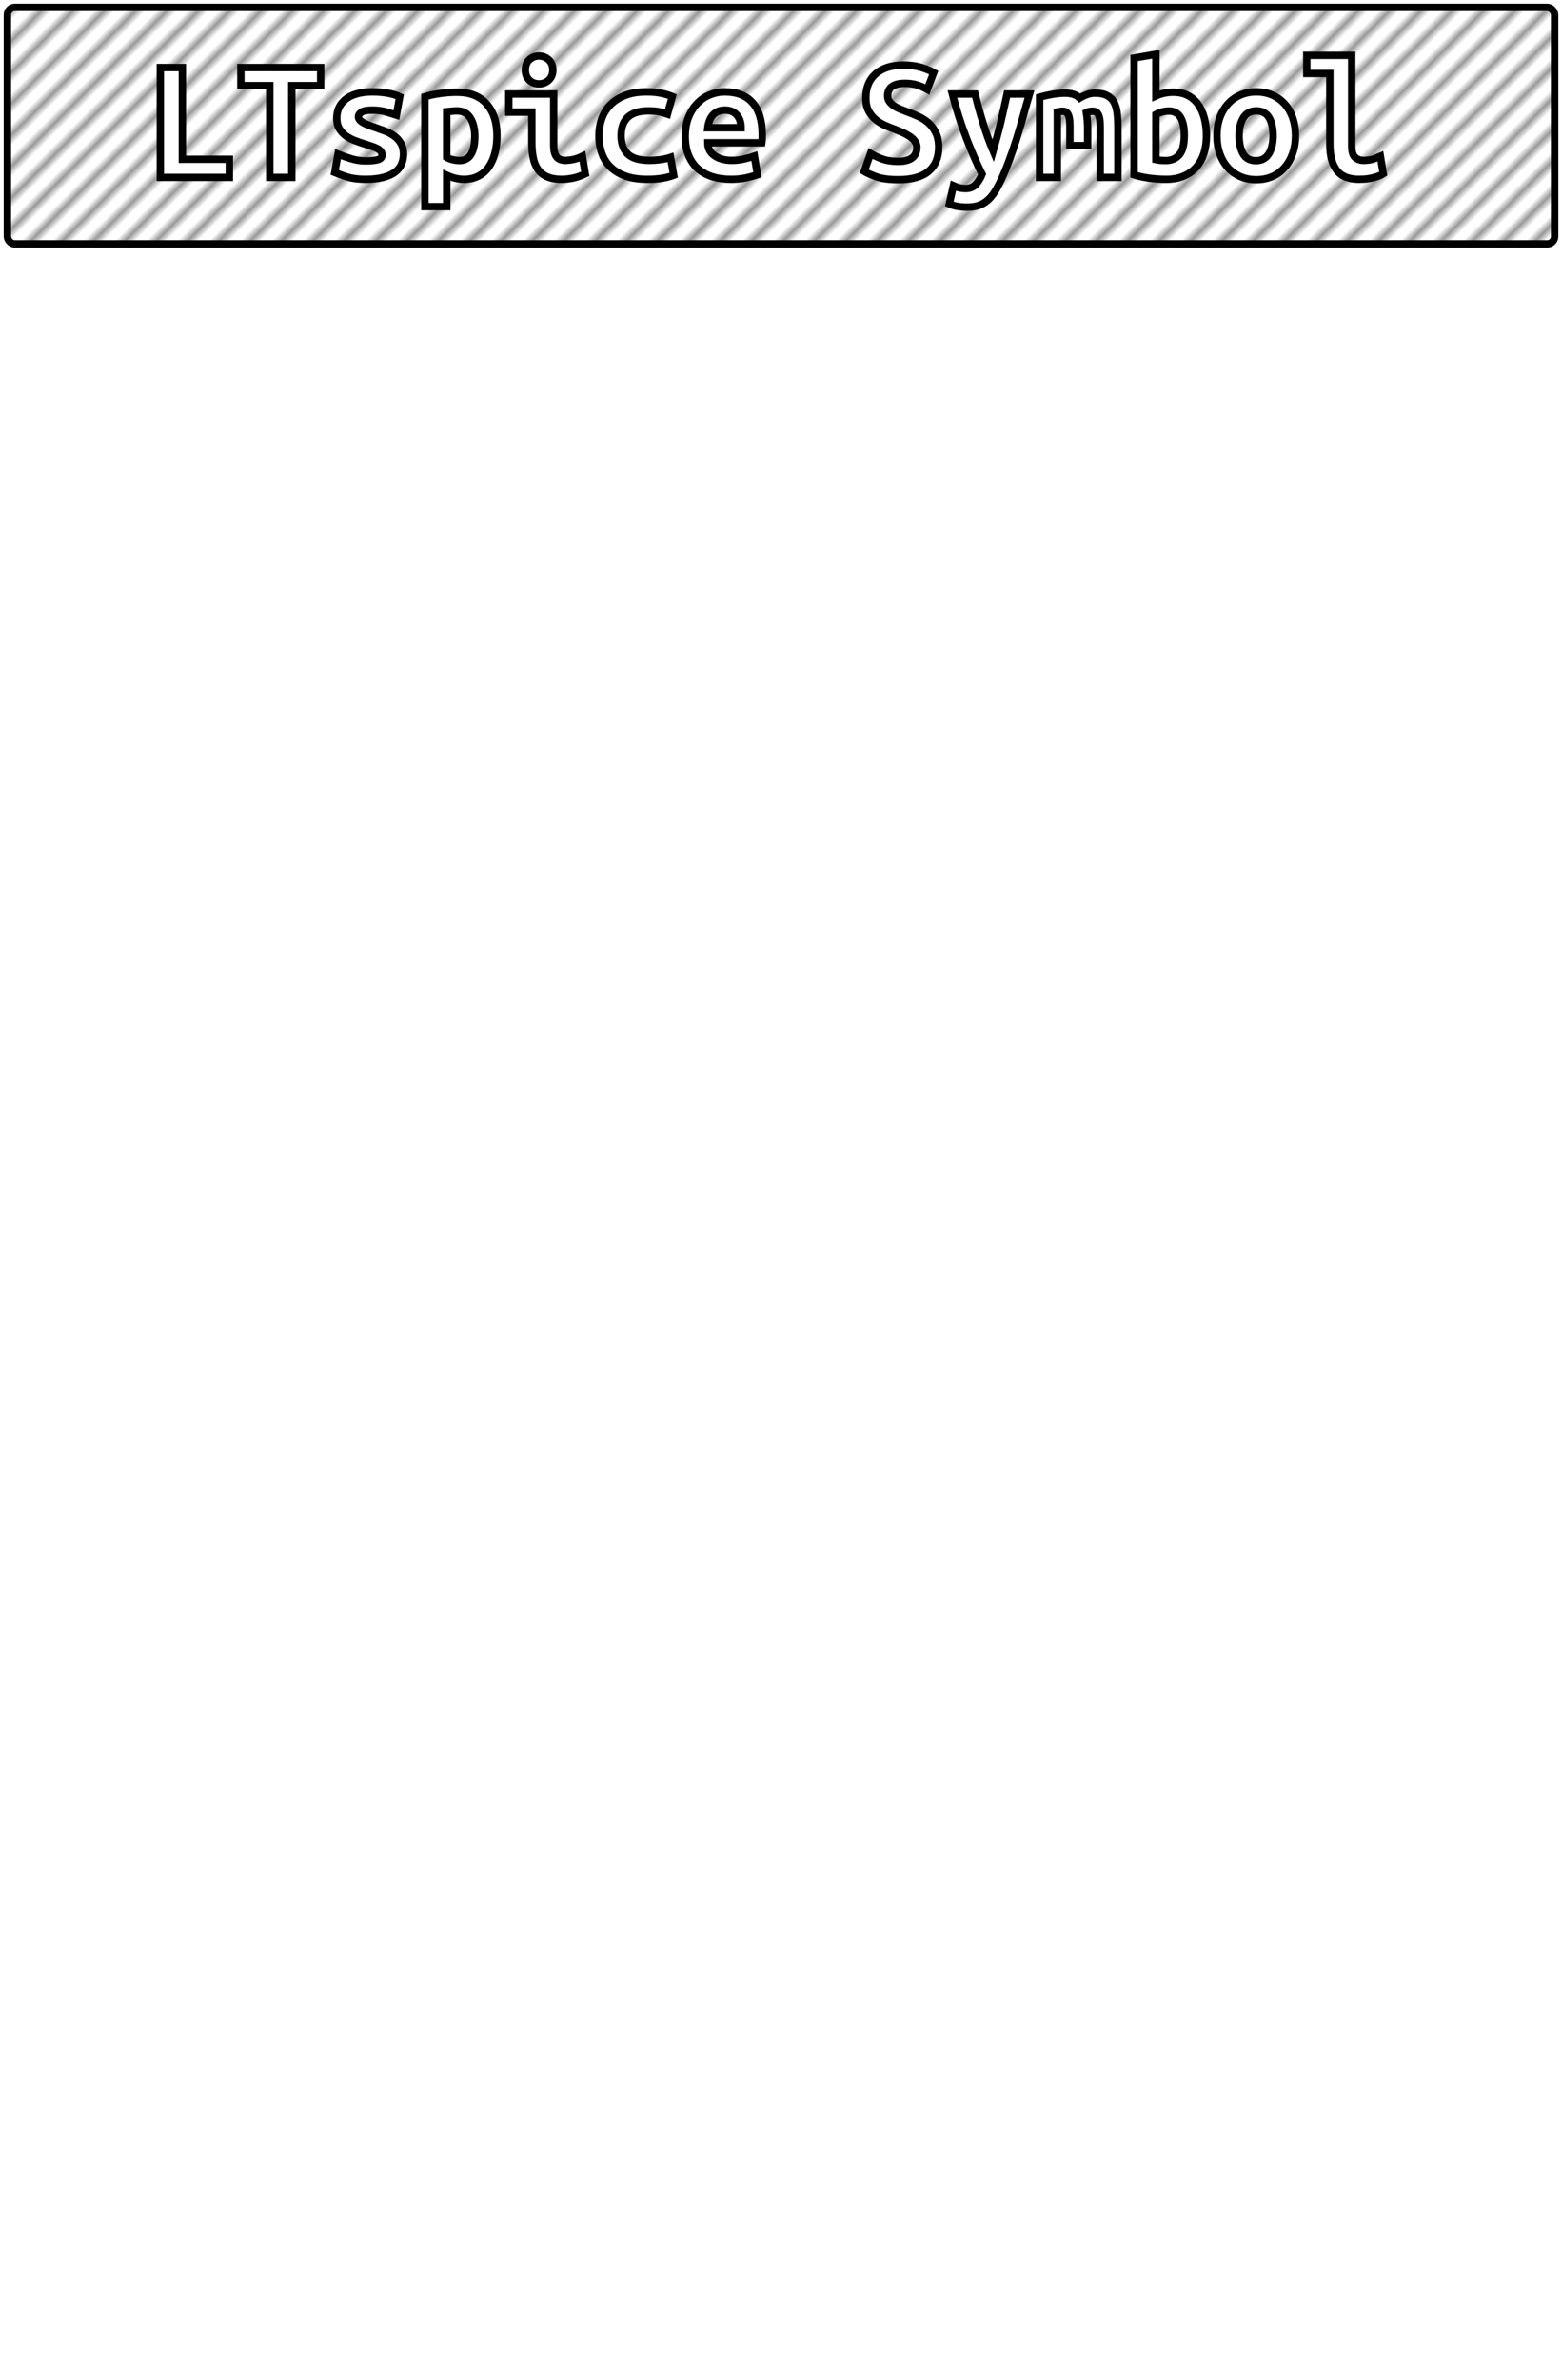 <?xml version="1.0" encoding="UTF-8"?>
<svg height="322" width="211.4" version="1.1" xmlns="http://www.w3.org/2000/svg"><!--Created by Josélio de S. C. Júnior - 2021 - https://github.com/joseliojunior -->
    <defs>
        <pattern id="pattern"
                x="1.5" y="3" width="3" height="6"
                patternUnits="userSpaceOnUse"
                patternTransform="rotate(45)" >
            <rect height="6" width="1" fill="#999999"/>
        </pattern>
    </defs>
    <rect
        height="32"
        width="209.4"
        rx="1"
        ry="1"
        x="1" y="1"
        fill="url(#pattern)"
        stroke="#000000"
        stroke-width="1" />
    <g transform="translate(0, 12)">
        <path fill="#ffffff" stroke="#000000" d="M31.04 9.55L31.04 12L21.70 12L21.70-2.86L24.68-2.86L24.68 9.55L31.04 9.55ZM32.60-2.86L43.40-2.86L43.40-0.41L39.49-0.41L39.49 12L36.51 12L36.51-0.41L32.60-0.41L32.60-2.86ZM49.47 9.77L49.47 9.77Q50.55 9.77 51.13 9.61Q51.70 9.46 51.70 8.98L51.70 8.98Q51.70 8.66 51.52 8.45Q51.34 8.23 51.02 8.08Q50.70 7.92 50.28 7.78Q49.86 7.63 49.40 7.49L49.40 7.49Q48.75 7.30 48.08 7.04Q47.41 6.79 46.86 6.41Q46.30 6.02 45.94 5.44Q45.58 4.85 45.58 3.96L45.58 3.96Q45.58 3.24 45.86 2.60Q46.14 1.97 46.72 1.48Q47.31 0.98 48.22 0.71Q49.14 0.43 50.41 0.43L50.41 0.43Q51.51 0.43 52.46 0.60Q53.41 0.77 54.10 1.08L54.10 1.08L53.65 3.58Q53.24 3.46 52.38 3.18Q51.51 2.90 50.43 2.90L50.43 2.90Q49.30 2.90 48.91 3.18Q48.51 3.46 48.51 3.77L48.51 3.77Q48.51 4.03 48.69 4.24Q48.87 4.44 49.17 4.61Q49.47 4.78 49.87 4.93Q50.26 5.09 50.72 5.23L50.72 5.23Q51.37 5.45 52.06 5.71Q52.76 5.98 53.32 6.37Q53.89 6.77 54.25 7.38Q54.61 7.99 54.61 8.88L54.61 8.88Q54.61 9.58 54.34 10.20Q54.08 10.82 53.47 11.28Q52.86 11.74 51.87 12Q50.89 12.26 49.45 12.26L49.45 12.26Q47.98 12.26 46.95 11.93Q45.92 11.59 45.30 11.33L45.30 11.33L45.75 8.86Q46.59 9.19 47.54 9.48Q48.49 9.77 49.47 9.77ZM64.26 6.46L64.26 6.46Q64.26 4.94 63.66 3.97Q63.06 3 61.83 3L61.83 3Q61.50 3 61.11 3.04Q60.73 3.07 60.46 3.10L60.46 3.10L60.46 9.29Q60.75 9.48 61.23 9.60Q61.71 9.72 62.19 9.72L62.19 9.72Q63.25 9.72 63.75 8.87Q64.26 8.02 64.26 6.46ZM67.26 6.36L67.26 6.36Q67.26 7.66 66.97 8.75Q66.68 9.84 66.13 10.62Q65.58 11.40 64.74 11.83Q63.90 12.26 62.79 12.26L62.79 12.26Q61.66 12.26 60.46 11.71L60.46 11.71L60.46 15.96L57.51 15.96L57.51 1.08Q58.33 0.82 59.52 0.65Q60.70 0.48 61.86 0.48L61.86 0.48Q64.47 0.48 65.86 2.06Q67.26 3.65 67.26 6.36ZM74.82-2.52L74.82-2.52Q74.82-1.66 74.26-1.15Q73.71-0.65 72.94-0.65L72.94-0.65Q72.18-0.65 71.64-1.15Q71.10-1.66 71.10-2.52L71.10-2.52Q71.10-3.41 71.64-3.91Q72.18-4.42 72.94-4.42L72.94-4.42Q73.71-4.42 74.26-3.91Q74.82-3.41 74.82-2.52ZM78.82 9.14L79.21 11.52Q78.30 11.95 77.49 12.11Q76.69 12.26 76.02 12.26L76.02 12.26Q74.86 12.26 74.08 11.93Q73.30 11.59 72.84 10.96Q72.37 10.32 72.18 9.41Q71.98 8.50 71.98 7.32L71.98 7.32L71.98 3.17L68.86 3.17L68.86 0.72L74.94 0.72L74.94 7.70Q74.94 8.71 75.31 9.20Q75.68 9.70 76.54 9.70L76.54 9.70Q76.95 9.70 77.53 9.59Q78.10 9.48 78.82 9.14L78.82 9.14ZM81.06 6.36L81.06 6.36Q81.06 5.14 81.44 4.06Q81.82 2.98 82.62 2.17Q83.41 1.37 84.62 0.90Q85.83 0.43 87.51 0.43L87.51 0.43Q88.52 0.43 89.34 0.58Q90.15 0.72 90.99 1.06L90.99 1.06L90.34 3.43Q89.86 3.26 89.28 3.13Q88.69 3 87.78 3L87.78 3Q86.72 3 86.01 3.25Q85.30 3.50 84.87 3.95Q84.44 4.39 84.25 5.02Q84.06 5.64 84.06 6.36L84.06 6.36Q84.06 7.92 84.93 8.81Q85.81 9.70 87.92 9.70L87.92 9.70Q88.62 9.70 89.37 9.60Q90.13 9.50 90.75 9.29L90.75 9.29L91.18 11.71Q90.56 11.95 89.67 12.11Q88.78 12.26 87.58 12.26L87.58 12.26Q85.86 12.26 84.62 11.81Q83.38 11.35 82.59 10.56Q81.80 9.77 81.43 8.69Q81.06 7.61 81.06 6.36ZM92.74 6.46L92.74 6.46Q92.74 4.97 93.20 3.84Q93.66 2.71 94.40 1.96Q95.14 1.20 96.10 0.82Q97.06 0.43 98.07 0.43L98.07 0.43Q100.57 0.43 101.86 1.91Q103.16 3.38 103.16 6.22L103.16 6.22Q103.16 6.50 103.15 6.82Q103.14 7.13 103.11 7.32L103.11 7.32L95.79 7.32Q95.79 8.42 96.70 9.06Q97.62 9.70 99.06 9.70L99.06 9.70Q99.94 9.70 100.75 9.50Q101.55 9.31 102.10 9.12L102.10 9.12L102.51 11.64Q101.74 11.90 100.88 12.08Q100.02 12.26 98.94 12.26L98.94 12.26Q97.50 12.26 96.36 11.89Q95.22 11.52 94.41 10.79Q93.61 10.06 93.18 8.98Q92.74 7.90 92.74 6.46ZM95.79 5.28L100.30 5.28Q100.30 4.82 100.18 4.40Q100.06 3.98 99.80 3.65Q99.54 3.31 99.13 3.11Q98.72 2.90 98.12 2.90L98.12 2.90Q97.54 2.90 97.12 3.10Q96.70 3.29 96.43 3.62Q96.15 3.96 96.00 4.39Q95.84 4.82 95.79 5.28L95.79 5.28ZM121.57 9.84L121.57 9.84Q122.31 9.84 122.80 9.68Q123.30 9.53 123.58 9.25Q123.87 8.98 123.98 8.63Q124.09 8.28 124.09 7.92L124.09 7.92Q124.09 7.46 123.82 7.10Q123.56 6.74 123.15 6.47Q122.74 6.19 122.24 5.96Q121.74 5.74 121.23 5.54L121.23 5.54Q120.56 5.30 119.84 4.99Q119.12 4.68 118.53 4.20Q117.94 3.72 117.56 3.01Q117.18 2.30 117.18 1.25L117.18 1.25Q117.18-0.84 118.53-2.02Q119.89-3.19 122.26-3.19L122.26-3.19Q123.63-3.19 124.65-2.88Q125.67-2.57 126.37-2.18L126.37-2.18L125.50 0.10Q124.90-0.24 124.17-0.48Q123.44-0.72 122.48-0.72L122.48-0.72Q120.13-0.72 120.13 0.98L120.13 0.98Q120.13 1.42 120.37 1.74Q120.61 2.06 120.98 2.32Q121.35 2.57 121.82 2.76Q122.29 2.95 122.74 3.12L122.74 3.12Q123.44 3.38 124.20 3.71Q124.95 4.03 125.59 4.57Q126.22 5.11 126.63 5.92Q127.04 6.72 127.04 7.94L127.04 7.94Q127.04 10.03 125.68 11.17Q124.33 12.31 121.57 12.31L121.57 12.31Q119.72 12.31 118.62 11.92Q117.51 11.52 116.96 11.18L116.96 11.18L117.82 8.78Q118.47 9.17 119.37 9.50Q120.27 9.84 121.57 9.84ZM136.30 0.72L139.33 0.72Q138.87 2.30 138.45 3.83Q138.03 5.35 137.58 6.80Q137.12 8.26 136.60 9.65Q136.09 11.04 135.49 12.36L135.49 12.36Q135.03 13.32 134.59 14.02Q134.14 14.71 133.60 15.16Q133.06 15.60 132.40 15.82Q131.74 16.03 130.86 16.03L130.86 16.03Q130.11 16.03 129.50 15.91Q128.89 15.79 128.48 15.60L128.48 15.60L129.03 13.13Q129.51 13.34 129.88 13.43Q130.26 13.51 130.69 13.51L130.69 13.51Q131.55 13.51 132.08 12.94Q132.61 12.36 132.92 11.57L132.92 11.57Q131.86 9.46 130.81 6.73Q129.75 4.01 128.89 0.72L128.89 0.72L131.96 0.72Q132.18 1.61 132.45 2.62Q132.73 3.62 133.04 4.63Q133.35 5.64 133.70 6.61Q134.05 7.58 134.41 8.42L134.41 8.42Q134.65 7.58 134.91 6.61Q135.18 5.64 135.42 4.64Q135.66 3.65 135.88 2.64Q136.11 1.63 136.30 0.72L136.30 0.72ZM148.23 0.60L148.23 0.60Q149.17 0.60 149.77 0.89Q150.37 1.18 150.72 1.75Q151.06 2.33 151.18 3.20Q151.30 4.08 151.30 5.26L151.30 5.26L151.30 12L148.90 12L148.90 5.11Q148.90 4.44 148.82 4.03Q148.74 3.62 148.60 3.41Q148.47 3.19 148.29 3.12Q148.11 3.05 147.92 3.05L147.92 3.05Q147.70 3.05 147.46 3.08Q147.22 3.12 147.03 3.22L147.03 3.22Q147.10 3.67 147.15 4.22Q147.20 4.78 147.20 5.45L147.20 5.45L147.20 7.70L144.80 7.70L144.80 5.11Q144.80 3.96 144.57 3.50Q144.34 3.05 143.84 3.05L143.84 3.05Q143.70 3.05 143.49 3.07Q143.29 3.10 143.10 3.14L143.10 3.14L143.10 12L140.70 12L140.70 1.15Q141.63 0.89 142.54 0.74Q143.46 0.60 144.15 0.60L144.15 0.60Q144.78 0.60 145.27 0.76Q145.76 0.91 146.12 1.27L146.12 1.27Q146.53 1.01 147.08 0.80Q147.63 0.60 148.23 0.60ZM160.28 6.29L160.28 6.29Q160.28 4.70 159.76 3.86Q159.25 3.02 158.19 3.02L158.19 3.02Q157.71 3.02 157.24 3.16Q156.78 3.29 156.44 3.48L156.44 3.48L156.44 9.60Q156.78 9.67 157.15 9.70Q157.52 9.72 157.78 9.72L157.78 9.72Q158.94 9.72 159.61 8.94Q160.28 8.16 160.28 6.29ZM163.28 6.36L163.28 6.36Q163.28 7.70 162.92 8.80Q162.56 9.89 161.86 10.66Q161.17 11.42 160.16 11.84Q159.15 12.26 157.86 12.26L157.86 12.26Q156.70 12.26 155.50 12.10Q154.30 11.93 153.49 11.66L153.49 11.66L153.49-4.15L156.44-4.66L156.44 0.98Q157.06 0.70 157.64 0.59Q158.22 0.48 158.79 0.48L158.79 0.48Q159.90 0.48 160.74 0.90Q161.58 1.32 162.14 2.10Q162.70 2.88 162.99 3.96Q163.28 5.04 163.28 6.36ZM175.33 6.34L175.33 6.34Q175.33 7.68 174.94 8.77Q174.56 9.86 173.86 10.66Q173.17 11.45 172.20 11.88Q171.22 12.31 170.02 12.31L170.02 12.31Q168.82 12.31 167.85 11.88Q166.88 11.45 166.17 10.66Q165.46 9.86 165.08 8.77Q164.70 7.68 164.70 6.34L164.70 6.34Q164.70 5.02 165.09 3.92Q165.49 2.83 166.20 2.05Q166.90 1.27 167.89 0.85Q168.87 0.43 170.02 0.43L170.02 0.43Q171.20 0.43 172.17 0.85Q173.14 1.27 173.85 2.05Q174.56 2.83 174.94 3.92Q175.33 5.02 175.33 6.34ZM167.70 6.36L167.70 6.36Q167.70 7.87 168.24 8.81Q168.78 9.74 169.98 9.74L169.98 9.74Q171.13 9.74 171.72 8.81Q172.30 7.87 172.30 6.36L172.30 6.36Q172.30 4.85 171.76 3.92Q171.22 3 170.02 3L170.02 3Q168.87 3 168.28 3.92Q167.70 4.85 167.70 6.36ZM186.82 9.14L187.21 11.52Q187.14 11.57 186.88 11.69Q186.63 11.81 186.22 11.94Q185.82 12.07 185.23 12.17Q184.64 12.26 183.90 12.26L183.90 12.26Q181.86 12.26 180.92 11.05Q179.98 9.84 179.98 7.51L179.98 7.51L179.98-2.06L176.86-2.06L176.86-4.51L182.94-4.51L182.94 7.73Q182.94 8.88 183.39 9.29Q183.85 9.70 184.54 9.70L184.54 9.70Q185.43 9.70 186.03 9.46Q186.63 9.22 186.82 9.14L186.82 9.14Z"/>
    </g>
</svg>